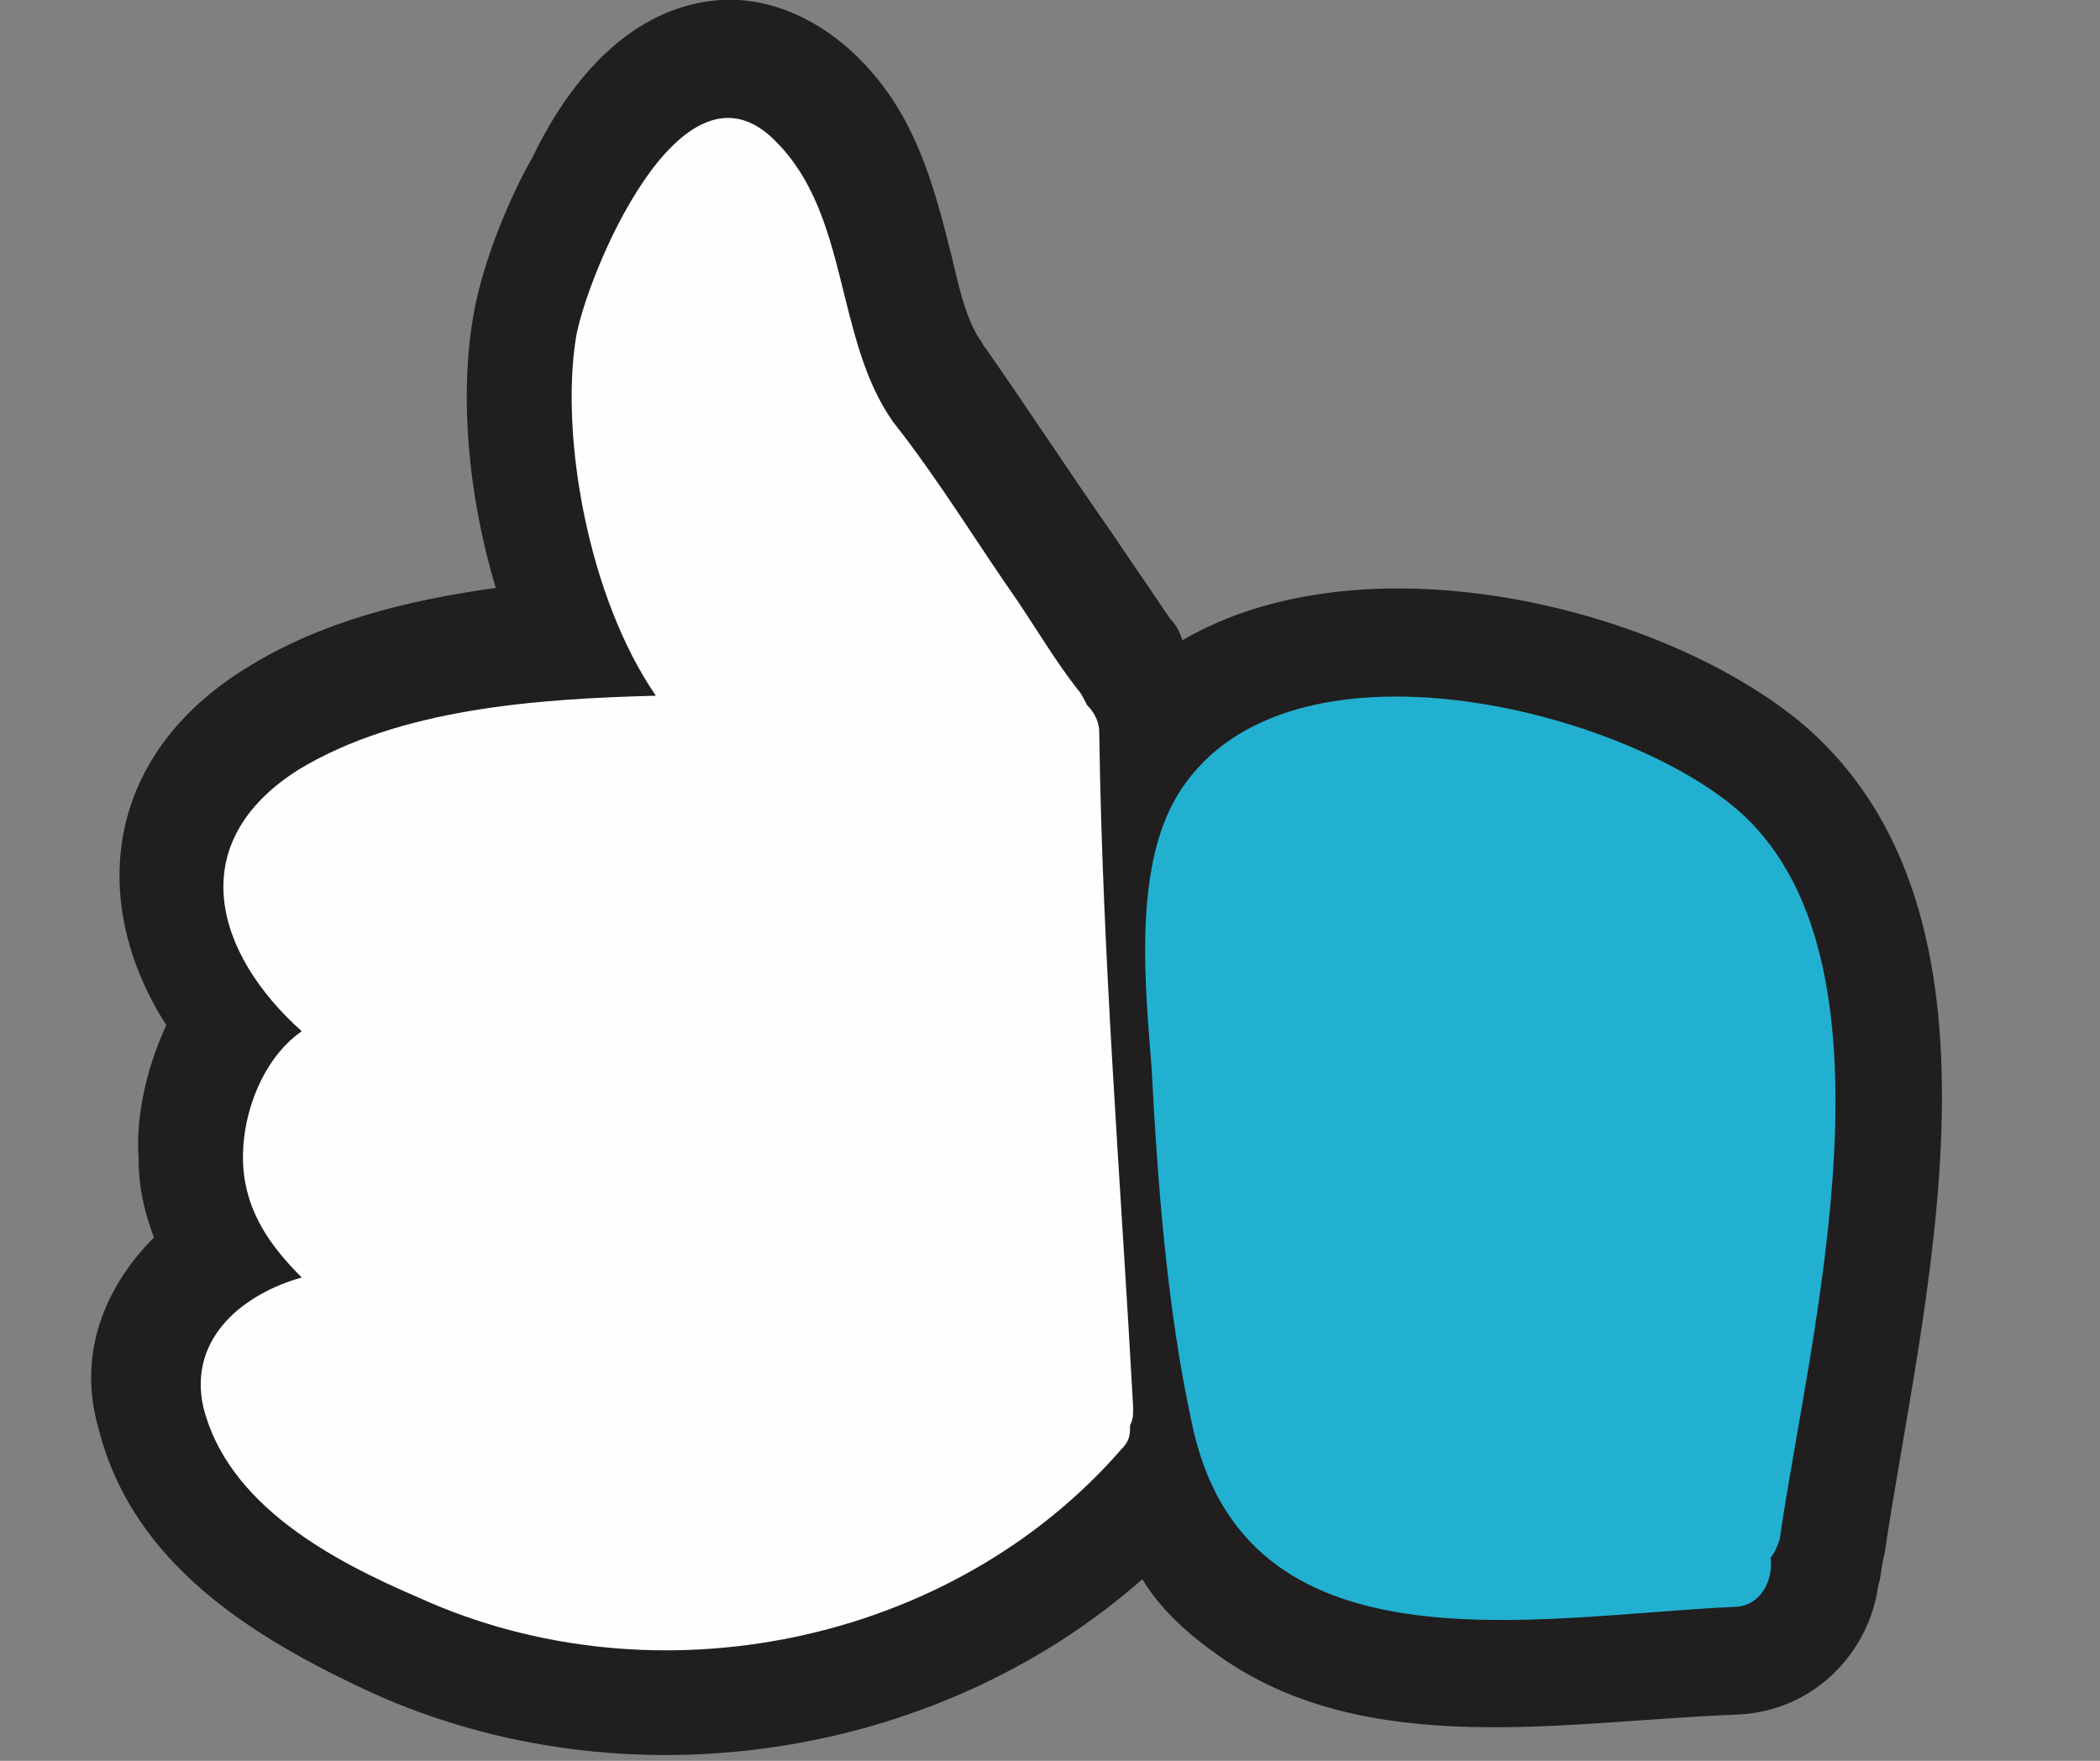 <?xml version="1.0" encoding="utf-8"?>
<!-- Generator: Adobe Illustrator 18.0.0, SVG Export Plug-In . SVG Version: 6.00 Build 0)  -->
<!DOCTYPE svg PUBLIC "-//W3C//DTD SVG 1.1//EN" "http://www.w3.org/Graphics/SVG/1.1/DTD/svg11.dtd">
<svg version="1.1" id="Layer_1" xmlns="http://www.w3.org/2000/svg" xmlns:xlink="http://www.w3.org/1999/xlink" x="0px" y="0px"
	 viewBox="6.5 0 68.2 57.2" enable-background="new 6.5 0 68.2 57.2" xml:space="preserve">
<rect x="6.5" y="0" width="68.2" height="57.2" fill="#808080" stroke="none"/>
<g id="Layer_x0020_1">
	<g id="_468983824">
		<path fill="#201E1E" d="M64.9,23.4c7.5,6.2,4,18.9,2.8,27.1c-0.1,0.3-0.1,0.7-0.2,1c-0.3,2.2-2.1,4.1-4.6,4.2
			c-5.5,0.2-12,1.5-16.8-1.9c-1-0.7-1.9-1.5-2.5-2.5c-6.7,5.9-16.8,7.4-25,3.7c-3.9-1.8-7.8-4.2-8.9-8.6C9,44,9.9,41.8,11.5,40.2
			c-0.3-0.8-0.5-1.6-0.5-2.6c-0.1-1.4,0.3-3,0.9-4.3c-2.5-3.9-2.1-8.7,2.6-11.6c2.4-1.5,5.2-2.2,8.1-2.6c-0.9-3-1.2-6.3-0.7-9
			c0.3-1.6,1.1-3.6,1.9-5C25,2.6,27,0.2,29.9,0c1.7-0.1,3.3,0.7,4.5,1.9c1.8,1.8,2.4,4,3,6.4c0.2,0.8,0.4,1.9,0.9,2.7
			c0.1,0.1,0.1,0.2,0.2,0.3c1.4,2,2.7,4,4.1,6c0.6,0.9,1.3,1.9,1.9,2.8c0.2,0.2,0.3,0.4,0.4,0.7C50.7,17.4,60.2,19.6,64.9,23.4z"/>
		<g>
			<path fill="#22B0D1" d="M43.9,34.7c0.2,3.8,0.5,7.8,1.3,11.5c1.7,8.3,11.1,6.3,17.6,6c0.9,0,1.3-0.9,1.2-1.6
				c0.1-0.1,0.2-0.3,0.3-0.6c0.9-6.4,4.3-19-1.5-23.8c-4-3.3-14.8-5.9-18.1-0.3C43.3,28.3,43.7,32.1,43.9,34.7z"/>
			<path fill="#FEFEFE" d="M13.1,45.7c0.8,3.2,4.2,5,7,6.2c7.7,3.5,17.3,1.5,22.8-4.8c0.3-0.3,0.3-0.5,0.3-0.8
				c0.1-0.2,0.1-0.3,0.1-0.6c-0.4-7.3-1-14.6-1.1-21.9c0-0.4-0.2-0.7-0.4-0.9c-0.1-0.2-0.2-0.4-0.3-0.5c-0.7-0.9-1.3-1.9-1.9-2.8
				c-1.4-2-2.6-4-4.1-5.9c-1.9-2.7-1.4-6.7-3.8-9.1c-3.1-3.2-6.2,4.5-6.5,6.4c-0.5,3.2,0.4,8.4,2.6,11.6c-3.8,0.1-8.3,0.4-11.6,2.4
				c-3.8,2.4-2.7,6,0.1,8.5c-1.3,0.9-2,2.8-1.9,4.4c0.1,1.5,0.9,2.6,1.9,3.6C14.5,42,12.6,43.4,13.1,45.7z"/>
		</g>
	</g>
</g>
</svg>
